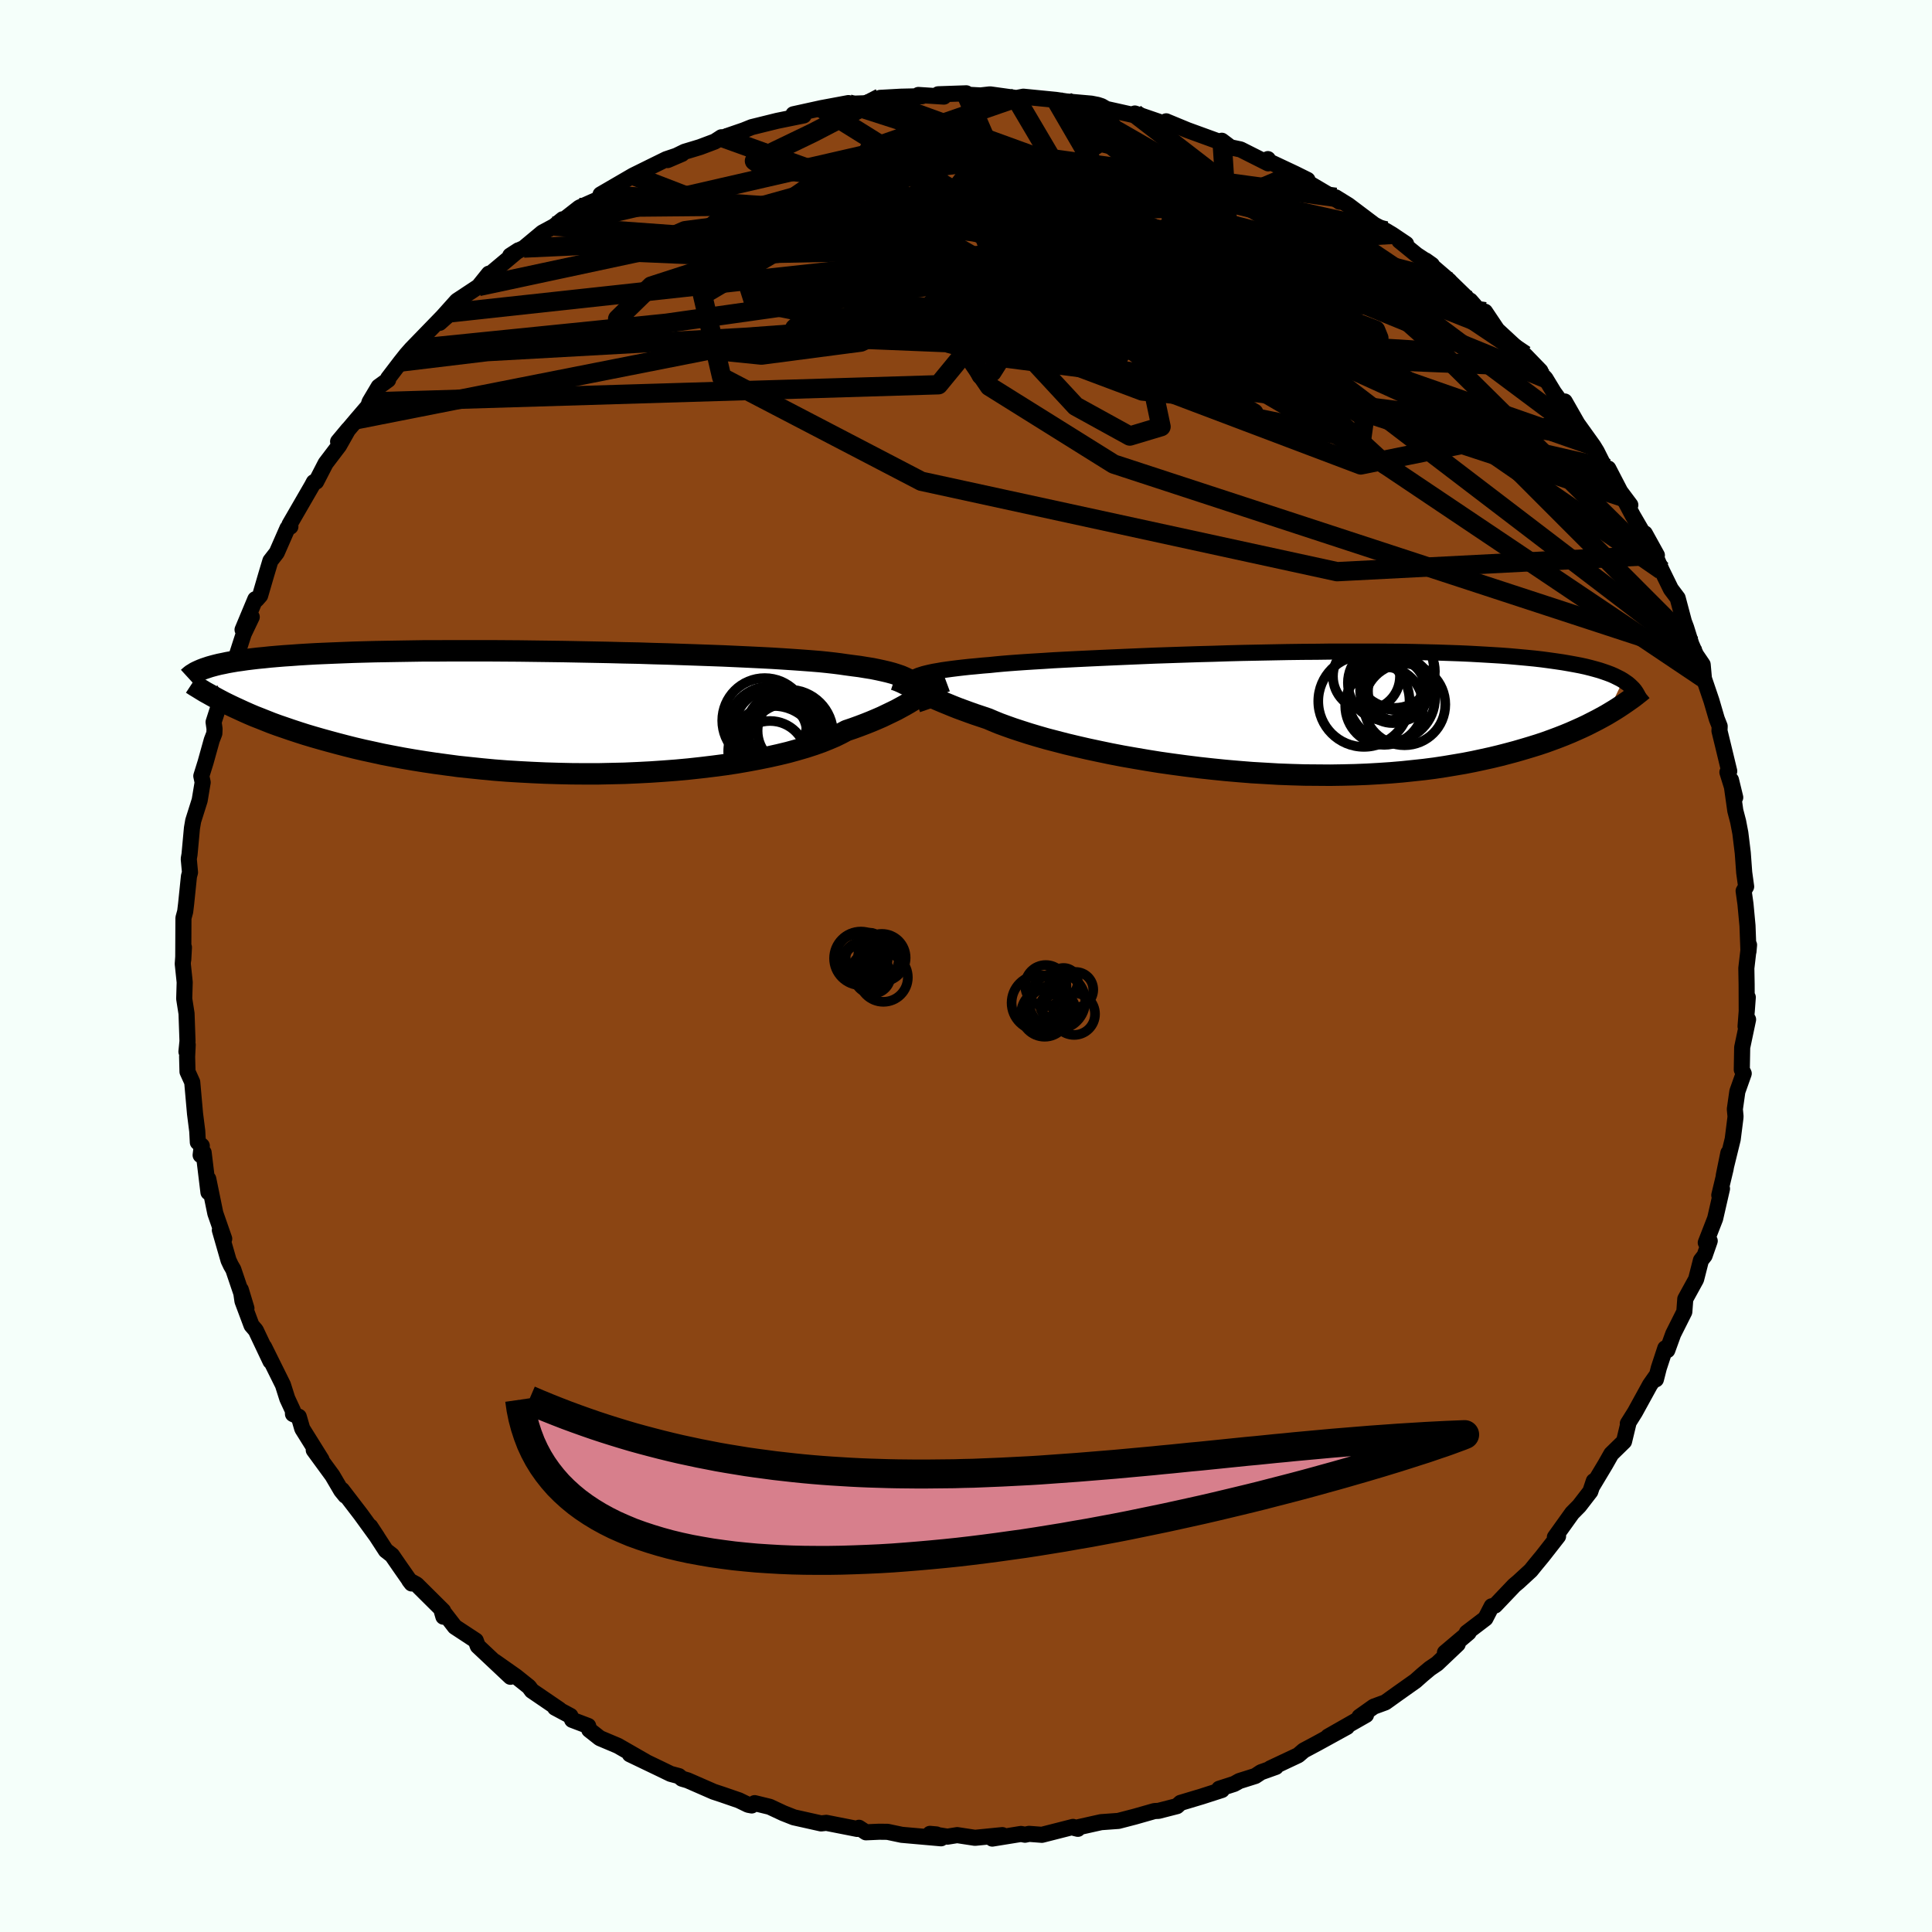 
  <svg viewBox="-100 -100 200 200" xmlns="http://www.w3.org/2000/svg" width="500" height="500" id="face-svg">
    <defs>
      <clipPath id="leftEyeClipPath">
        <polyline points="36.15,-2.94 35.9,-3.13 35.62,-3.3 35.31,-3.47 34.98,-3.63 34.61,-3.79 34.2,-3.93 33.76,-4.07 33.28,-4.2 32.77,-4.32 32.22,-4.44 31.63,-4.56 31,-4.66 30.33,-4.77 29.63,-4.86 28.89,-4.96 28.34,-5.04 27.71,-5.12 27,-5.2 26.22,-5.28 25.36,-5.35 24.43,-5.42 23.44,-5.49 22.37,-5.56 21.25,-5.63 20.07,-5.69 18.83,-5.75 17.53,-5.81 16.2,-5.87 14.82,-5.92 13.4,-5.97 11.94,-6.02 10.46,-6.07 8.96,-6.11 7.43,-6.16 5.89,-6.19 4.34,-6.23 2.79,-6.26 1.23,-6.29 -0.32,-6.32 -1.87,-6.34 -3.41,-6.36 -4.93,-6.38 -6.43,-6.39 -7.91,-6.4 -9.37,-6.4 -10.8,-6.4 -12.19,-6.4 -13.56,-6.39 -14.89,-6.39 -16.18,-6.37 -17.44,-6.35 -18.65,-6.33 -19.82,-6.31 -20.96,-6.28 -22.05,-6.25 -23.09,-6.21 -24.1,-6.17 -25.06,-6.13 -25.98,-6.09 -26.86,-6.04 -27.69,-5.99 -28.5,-5.93 -29.26,-5.88 -29.99,-5.82 -30.69,-5.76 -31.35,-5.69 -31.98,-5.63 -32.58,-5.56 -33.15,-5.49 -33.69,-5.41 -34.2,-5.34 -34.67,-5.26 -35.12,-5.18 -35.54,-5.09 -35.94,-5.01 -36.31,-4.92 -36.65,-4.83 -36.97,-4.74 -37.27,-4.64 -34.94,-0.81 -34.46,-0.58 -33.96,-0.35 -33.44,-0.11 -32.9,0.13 -32.34,0.37 -31.75,0.6 -31.15,0.84 -30.52,1.09 -29.86,1.33 -29.19,1.56 -28.49,1.8 -27.76,2.04 -27.01,2.28 -26.24,2.51 -25.44,2.74 -24.61,2.97 -23.76,3.2 -22.88,3.43 -21.97,3.66 -21.03,3.88 -20.06,4.09 -19.06,4.31 -18.03,4.51 -16.97,4.71 -15.87,4.9 -14.75,5.08 -13.61,5.25 -12.43,5.41 -11.23,5.57 -10,5.7 -8.75,5.83 -7.48,5.95 -6.18,6.05 -4.87,6.13 -3.55,6.2 -2.21,6.26 -0.85,6.3 0.5,6.33 1.87,6.34 3.24,6.34 4.6,6.31 5.97,6.28 7.33,6.22 8.68,6.15 10.01,6.06 11.33,5.96 12.63,5.84 13.91,5.7 15.16,5.55 16.39,5.39 17.58,5.21 18.73,5.01 19.85,4.8 20.93,4.58 21.96,4.35 22.95,4.11 23.89,3.85 24.78,3.59 25.61,3.32 26.4,3.04 27.12,2.75 27.8,2.46 28.41,2.16 28.97,1.86 29.65,1.63 30.31,1.39 30.94,1.15 31.54,0.91 32.11,0.67 32.66,0.43 33.18,0.18 33.68,-0.06 34.15,-0.29 34.59,-0.53 35.01,-0.76 35.41,-0.99 35.79,-1.22 36.14,-1.44 36.48,-1.65" />
      </clipPath>
      <clipPath id="rightEyeClipPath">
        <polyline points="-36.35,-3.8 -36.1,-3.88 -35.82,-3.97 -35.5,-4.05 -35.16,-4.13 -34.78,-4.21 -34.36,-4.28 -33.92,-4.36 -33.43,-4.43 -32.91,-4.5 -32.35,-4.57 -31.75,-4.64 -31.11,-4.71 -30.44,-4.77 -29.73,-4.84 -28.98,-4.9 -28.41,-4.96 -27.77,-5.02 -27.05,-5.08 -26.25,-5.14 -25.39,-5.2 -24.45,-5.26 -23.45,-5.32 -22.38,-5.39 -21.24,-5.45 -20.05,-5.51 -18.81,-5.57 -17.52,-5.63 -16.18,-5.69 -14.79,-5.75 -13.37,-5.81 -11.92,-5.87 -10.44,-5.92 -8.94,-5.97 -7.42,-6.02 -5.88,-6.06 -4.34,-6.11 -2.79,-6.15 -1.24,-6.18 0.31,-6.21 1.85,-6.24 3.37,-6.26 4.89,-6.27 6.38,-6.29 7.85,-6.29 9.3,-6.29 10.71,-6.29 12.1,-6.28 13.45,-6.27 14.77,-6.25 16.05,-6.22 17.29,-6.19 18.49,-6.15 19.65,-6.11 20.76,-6.06 21.84,-6 22.87,-5.94 23.86,-5.88 24.8,-5.81 25.7,-5.73 26.57,-5.65 27.39,-5.57 28.17,-5.48 28.92,-5.38 29.63,-5.28 30.31,-5.18 30.95,-5.07 31.56,-4.96 32.14,-4.85 32.69,-4.73 33.21,-4.6 33.69,-4.47 34.15,-4.34 34.57,-4.2 34.97,-4.06 35.34,-3.92 35.68,-3.77 36,-3.61 36.3,-3.46 36.57,-3.3 34.86,0.26 34.39,0.52 33.89,0.79 33.38,1.05 32.85,1.32 32.3,1.58 31.72,1.84 31.13,2.1 30.5,2.36 29.86,2.61 29.19,2.86 28.5,3.11 27.78,3.35 27.04,3.58 26.27,3.81 25.48,4.04 24.66,4.26 23.81,4.48 22.94,4.69 22.03,4.89 21.1,5.09 20.13,5.28 19.13,5.45 18.11,5.62 17.05,5.78 15.96,5.92 14.84,6.04 13.69,6.16 12.51,6.26 11.31,6.34 10.08,6.41 8.82,6.46 7.55,6.49 6.25,6.51 4.93,6.5 3.6,6.49 2.25,6.45 0.89,6.4 -0.47,6.32 -1.85,6.24 -3.22,6.13 -4.6,6.01 -5.98,5.87 -7.35,5.72 -8.71,5.55 -10.05,5.37 -11.39,5.18 -12.7,4.97 -13.99,4.75 -15.25,4.53 -16.49,4.29 -17.69,4.04 -18.86,3.79 -19.99,3.53 -21.08,3.27 -22.12,3 -23.12,2.74 -24.06,2.47 -24.96,2.2 -25.8,1.93 -26.59,1.67 -27.32,1.41 -28,1.16 -28.61,0.91 -29.17,0.67 -29.85,0.44 -30.51,0.22 -31.13,0 -31.73,-0.22 -32.3,-0.43 -32.83,-0.64 -33.34,-0.85 -33.83,-1.05 -34.28,-1.24 -34.71,-1.43 -35.11,-1.62 -35.49,-1.79 -35.85,-1.96 -36.18,-2.13 -36.49,-2.28" />
      </clipPath>
      <filter id="fuzzy">
        <feTurbulence id="turbulence" baseFrequency="0.05" numOctaves="3" type="noise" result="noise" />
        <feDisplacementMap in="SourceGraphic" in2="noise" scale="2" />
      </filter>
      <linearGradient id="rainbowGradient" x1="0%" y1="0%" x2="100%" y2="0%">
        <stop offset="0%" style="stop-color: rgb(80, 68, 68); stop-opacity: 1" />
        <stop offset="50%" style="stop-color: rgb(145, 85, 61); stop-opacity: 1" />
        <stop offset="100%" style="stop-color: rgb(230, 230, 250); stop-opacity: 1" />
      </linearGradient>
    </defs>
    <rect x="-100" y="-100" width="100%" height="100%" fill="rgb(245, 255, 250)" />
    <polyline id="faceContour" points="80.78,0.23 80.81,1.91 80.82,4.72 80.93,3.24 80.7,6.25 80.96,5.54 80.35,8.43 80.31,10.73 80.51,11.13 79.85,12.99 79.59,14.82 79.66,15.55 79.65,15.72 79.37,17.93 78.44,21.71 78.92,19.35 78.63,21.02 77.98,23.73 78.26,23.05 77.55,26.15 76.58,28.64 76.99,28.46 76.46,29.98 76.08,30.47 75.58,32.43 74.46,34.47 74.36,35.8 73.21,38.09 72.6,39.77 72.39,39.57 71.72,41.61 71.42,42.79 71.42,42.48 70.81,43.35 69.25,46.19 68.51,47.37 68.57,47.35 68.12,49.22 66.8,50.51 66.17,51.62 64.82,53.87 64.99,53.32 64.63,54.4 63.48,55.89 62.75,56.63 60.96,59.13 61.29,59.03 59.68,61.09 58.97,61.95 58.47,62.57 57.19,63.75 56.75,64.12 54.77,66.2 54.42,66.28 53.77,67.54 51.84,69.01 52.03,69.01 49.58,71.08 50.9,70.2 48.77,72.22 48.03,72.72 47.25,73.37 46.53,74.01 44.75,75.27 43.41,76.23 42.21,76.67 40.73,77.72 41.41,77.53 37.48,79.77 39.44,78.77 36.31,80.49 34.96,81.21 34.39,81.7 31.5,83.06 32.08,82.91 30.54,83.46 29.95,83.85 28.3,84.37 27.76,84.67 26.21,85.17 26.49,85.3 24.41,85.97 22.21,86.63 21.84,86.97 19.93,87.46 19.51,87.48 17.47,88.06 15.78,88.5 13.98,88.63 13.26,88.79 11.25,89.24 11.58,89.32 11.08,89.12 7.86,89.94 6.53,89.84 6.11,89.93 5.69,89.85 2.72,90.33 3.76,89.97 0.93,90.25 -0.91,89.97 -1.92,90.13 -3.73,89.84 -3.06,89.9 -2.58,90.3 -6.65,89.94 -8.12,89.63 -8.99,89.62 -10.36,89.68 -11.08,89.21 -11.26,89.33 -14.46,88.7 -15,88.76 -17.82,88.13 -18.91,87.7 -20.32,87.04 -21.88,86.66 -22.18,86.9 -22.55,86.83 -23.5,86.37 -25.27,85.76 -26.12,85.48 -28.82,84.3 -29.4,84.13 -29.72,83.86 -30.58,83.63 -31.61,83.13 -34.8,81.6 -33.13,82.39 -36.04,80.72 -37.91,79.93 -39,79.07 -39.11,78.67 -40.77,78.04 -40.95,77.63 -42.54,76.78 -42.09,76.97 -44.95,75.02 -45.24,74.62 -46.59,73.54 -48.78,72 -47.16,73.58 -49.53,71.35 -50.54,70.4 -50.75,69.83 -52.91,68.41 -54.33,66.57 -54.1,67.36 -54.13,66.75 -56.87,64.03 -57.63,63.61 -57.39,63.92 -58.62,62.16 -59.42,61 -60.06,60.5 -61.67,58.02 -60.94,59.13 -62.66,56.76 -64.6,54.23 -64.25,54.83 -64.68,54.3 -65.59,52.75 -67.52,50.11 -66.72,51.09 -68.71,47.9 -69.07,46.66 -69.67,46.38 -69.68,46.03 -70.26,44.78 -70.71,43.36 -72.66,39.43 -72,40.92 -73.52,37.71 -73.96,37.2 -74.9,34.69 -75.07,33.51 -74.49,35.43 -75.85,31.41 -76.1,30.98 -76.34,30.47 -77.24,27.34 -76.79,28.24 -77.71,25.6 -78.44,22.04 -78.42,23.43 -78.92,19.31 -79.23,19.58 -79.11,18.61 -79.52,18.25 -79.58,17.1 -79.81,15.29 -80.1,12.02 -80.59,10.94 -80.63,9.39 -80.57,8.15 -80.7,8.87 -80.59,7.78 -80.69,4.92 -80.93,3.39 -80.88,1.68 -81.08,-0.22 -80.96,-1.93 -81.03,-0.65 -81.01,-4.97 -80.83,-5.63 -80.73,-6.46 -80.44,-9.28 -80.33,-9.69 -80.46,-11.09 -80.38,-11.55 -80.13,-14.27 -80,-15.03 -79.33,-17.15 -79.02,-19.01 -79.16,-19.67 -78.72,-21.08 -78.08,-23.38 -77.81,-24.08 -77.79,-24.55 -77.89,-25.25 -77.13,-27.61 -77.09,-27.72 -76.48,-29.59 -75.56,-31.94 -74.77,-34.39 -73.94,-36.13 -74.89,-34.81 -73.57,-37.97 -73.44,-37.93 -73.07,-38.35 -72.46,-40.44 -72.01,-41.94 -71.35,-42.79 -70.24,-45.32 -69.94,-45.48 -70.03,-45.7 -67.7,-49.73 -67.51,-50.09 -67.27,-50.14 -66.29,-52.04 -64.9,-53.87 -63.95,-55.55 -65,-54.29 -63.08,-56.56 -61.88,-57.96 -61.74,-58.39 -60.8,-59.97 -59.82,-60.68 -59.82,-60.84 -58.54,-62.52 -57.93,-63.29 -57.42,-63.87 -53.83,-67.57 -54.49,-66.58 -53.39,-67.56 -54.17,-67.22 -52.7,-68.86 -50.46,-70.34 -49.39,-71.67 -49.67,-71.29 -46.33,-74.09 -47.18,-73.54 -46.09,-74.18 -45.78,-74.32 -43.86,-75.92 -42.62,-76.59 -41.75,-77.3 -41.57,-77.3 -40.02,-78.51 -37.93,-79.44 -37.83,-79.87 -34.46,-81.83 -32.9,-82.6 -32.76,-82.67 -31.03,-83.52 -29.4,-84.07 -30.89,-83.43 -29.13,-84.29 -27.54,-84.77 -26,-85.35 -25.32,-85.79 -25.56,-85.63 -23,-86.51 -22.18,-86.84 -19.55,-87.49 -16.8,-88.05 -17.81,-87.97 -17.87,-88.17 -14.96,-88.81 -12.17,-89.33 -12.17,-89.25 -10.45,-89.31 -9.14,-89.71 -8.88,-89.87 -6.73,-89.99 -4.56,-90.04 -4.93,-90.17 -2.29,-90 -2.88,-90.24 0.03,-90.34 0.03,-90.2 1.51,-90.12 2.49,-90.23 5.16,-89.86 4.89,-89.84 5.14,-89.84 5.94,-89.99 9.3,-89.66 10.37,-89.5 12.97,-89.27 13.63,-89.14 14.03,-89.01 14.53,-88.72 17.13,-88.14 17.48,-88.25 20.6,-87.18 20.73,-87.44 20.72,-87.14 20.72,-87.44 22.92,-86.53 26.52,-85.22 26.48,-85.43 27.38,-84.75 28.42,-84.53 31.28,-83.09 31.25,-83.53 31.21,-83.36 34.06,-82.02 35.35,-81.38 34.96,-81.36 38.21,-79.44 38.67,-79.12 38.27,-79.57 39.58,-78.76 42.26,-76.74 43.48,-76.1 44.1,-75.73 45.56,-74.75 44.86,-75.08 46.65,-73.62 48.23,-72.58 47.58,-73.04 50.05,-70.92 50.13,-70.82 52.64,-68.38 52.2,-68.88 52.98,-67.88 53.73,-67.73 54.99,-65.85 56.88,-64.1 57.87,-63.24 59.46,-61.6 58.81,-62.05 59.98,-60.83 60.86,-59.38 61.58,-58.39 61.98,-58.44 64.01,-54.88 63.12,-56.38 64.94,-53.84 65.29,-53.27 66.27,-51.32 66.49,-51.5 67.73,-49.11 68.77,-47.72 68.02,-48.53 69.03,-46.62 70.24,-44.54 70.27,-44.78 71.52,-42.52 71.23,-42.79 72.01,-40.98 72.97,-39.02 73.67,-38.09 74.32,-35.64 74.55,-35.03 75.08,-33.33 75.56,-32.23 76.26,-31.2 76.39,-29.76 77.17,-27.46 77.72,-25.58 78.02,-24.82 78,-24.34 78.4,-22.7 79.01,-20.17 78.82,-20.06 79.63,-17.45 79.19,-19.26 79.64,-16.07 79.93,-14.96 80.16,-13.76 80.41,-11.71 80.56,-9.67 80.76,-8.22 80.5,-7.77 80.69,-6.42 80.9,-4.17 81,-1.5 81.06,-2.18 80.78,0.23 80.81,1.91" fill="rgb(139, 69, 19)" stroke="black" stroke-width="1.667" stroke-linejoin="round" filter="url(#fuzzy)" />
    <g transform="translate(31.45 -26.26)">
      <polyline id="rightCountour" points="-36.35,-3.8 -36.1,-3.88 -35.82,-3.97 -35.5,-4.05 -35.16,-4.13 -34.78,-4.21 -34.36,-4.28 -33.92,-4.36 -33.43,-4.43 -32.91,-4.5 -32.35,-4.57 -31.75,-4.64 -31.11,-4.71 -30.44,-4.77 -29.73,-4.84 -28.98,-4.9 -28.41,-4.96 -27.77,-5.02 -27.05,-5.08 -26.25,-5.14 -25.39,-5.2 -24.45,-5.26 -23.45,-5.32 -22.38,-5.39 -21.24,-5.45 -20.05,-5.51 -18.81,-5.57 -17.52,-5.63 -16.18,-5.69 -14.79,-5.75 -13.37,-5.81 -11.92,-5.87 -10.44,-5.92 -8.94,-5.97 -7.42,-6.02 -5.88,-6.06 -4.34,-6.11 -2.79,-6.15 -1.24,-6.18 0.31,-6.21 1.85,-6.24 3.37,-6.26 4.89,-6.27 6.38,-6.29 7.85,-6.29 9.3,-6.29 10.71,-6.29 12.1,-6.28 13.45,-6.27 14.77,-6.25 16.05,-6.22 17.29,-6.19 18.49,-6.15 19.65,-6.11 20.76,-6.06 21.84,-6 22.87,-5.94 23.86,-5.88 24.8,-5.81 25.7,-5.73 26.57,-5.65 27.39,-5.57 28.17,-5.48 28.92,-5.38 29.63,-5.28 30.31,-5.18 30.95,-5.07 31.56,-4.96 32.14,-4.85 32.69,-4.73 33.21,-4.6 33.69,-4.47 34.15,-4.34 34.57,-4.2 34.97,-4.06 35.34,-3.92 35.68,-3.77 36,-3.61 36.3,-3.46 36.57,-3.3 34.86,0.26 34.39,0.52 33.89,0.79 33.38,1.05 32.85,1.32 32.3,1.58 31.72,1.84 31.13,2.1 30.5,2.36 29.86,2.61 29.19,2.86 28.5,3.11 27.78,3.35 27.04,3.58 26.27,3.81 25.48,4.04 24.66,4.26 23.81,4.48 22.94,4.69 22.03,4.89 21.1,5.09 20.13,5.28 19.13,5.45 18.11,5.62 17.05,5.78 15.96,5.92 14.84,6.04 13.69,6.16 12.51,6.26 11.31,6.34 10.08,6.41 8.82,6.46 7.55,6.49 6.25,6.51 4.93,6.5 3.6,6.49 2.25,6.45 0.89,6.4 -0.47,6.32 -1.85,6.24 -3.22,6.13 -4.6,6.01 -5.98,5.87 -7.35,5.72 -8.71,5.55 -10.05,5.37 -11.39,5.18 -12.7,4.97 -13.99,4.75 -15.25,4.53 -16.49,4.29 -17.69,4.04 -18.86,3.79 -19.99,3.53 -21.08,3.27 -22.12,3 -23.12,2.74 -24.06,2.47 -24.96,2.2 -25.8,1.93 -26.59,1.67 -27.32,1.41 -28,1.16 -28.61,0.91 -29.17,0.67 -29.85,0.44 -30.51,0.22 -31.13,0 -31.73,-0.22 -32.3,-0.43 -32.83,-0.64 -33.34,-0.85 -33.83,-1.05 -34.28,-1.24 -34.71,-1.43 -35.11,-1.62 -35.49,-1.79 -35.85,-1.96 -36.18,-2.13 -36.49,-2.28" fill="white" stroke="white" stroke-width="0" stroke-linejoin="round" filter="url(#fuzzy)" />
    </g>
    <g transform="translate(-41.34 -26.23)">
      <polyline id="leftCountour" points="36.15,-2.94 35.9,-3.13 35.62,-3.3 35.31,-3.47 34.98,-3.63 34.61,-3.79 34.2,-3.93 33.76,-4.07 33.28,-4.2 32.77,-4.32 32.22,-4.44 31.63,-4.56 31,-4.66 30.33,-4.77 29.63,-4.86 28.89,-4.96 28.34,-5.04 27.71,-5.12 27,-5.2 26.22,-5.28 25.36,-5.35 24.43,-5.42 23.44,-5.49 22.37,-5.56 21.25,-5.63 20.07,-5.69 18.83,-5.75 17.53,-5.81 16.2,-5.87 14.82,-5.92 13.4,-5.97 11.94,-6.02 10.46,-6.07 8.96,-6.11 7.43,-6.16 5.89,-6.19 4.34,-6.23 2.79,-6.26 1.23,-6.29 -0.32,-6.32 -1.87,-6.34 -3.41,-6.36 -4.93,-6.38 -6.43,-6.39 -7.91,-6.4 -9.37,-6.4 -10.8,-6.4 -12.19,-6.4 -13.56,-6.39 -14.89,-6.39 -16.18,-6.37 -17.44,-6.35 -18.65,-6.33 -19.82,-6.31 -20.96,-6.28 -22.05,-6.25 -23.09,-6.21 -24.1,-6.17 -25.06,-6.13 -25.98,-6.09 -26.86,-6.04 -27.69,-5.99 -28.5,-5.93 -29.26,-5.88 -29.99,-5.82 -30.69,-5.76 -31.35,-5.69 -31.98,-5.63 -32.58,-5.56 -33.15,-5.49 -33.69,-5.41 -34.2,-5.34 -34.67,-5.26 -35.12,-5.18 -35.54,-5.09 -35.94,-5.01 -36.31,-4.92 -36.65,-4.83 -36.97,-4.74 -37.27,-4.64 -34.94,-0.81 -34.46,-0.58 -33.96,-0.35 -33.44,-0.11 -32.9,0.13 -32.34,0.37 -31.75,0.6 -31.15,0.84 -30.52,1.09 -29.86,1.33 -29.19,1.56 -28.49,1.8 -27.76,2.04 -27.01,2.28 -26.24,2.51 -25.44,2.74 -24.61,2.97 -23.76,3.2 -22.88,3.43 -21.97,3.66 -21.03,3.88 -20.06,4.09 -19.06,4.31 -18.03,4.51 -16.97,4.71 -15.87,4.9 -14.75,5.08 -13.61,5.25 -12.43,5.41 -11.23,5.57 -10,5.7 -8.75,5.83 -7.48,5.95 -6.18,6.05 -4.87,6.13 -3.55,6.2 -2.21,6.26 -0.85,6.3 0.5,6.33 1.87,6.34 3.24,6.34 4.6,6.31 5.97,6.28 7.33,6.22 8.68,6.15 10.01,6.06 11.33,5.96 12.63,5.84 13.91,5.7 15.16,5.55 16.39,5.39 17.58,5.21 18.73,5.01 19.85,4.8 20.93,4.58 21.96,4.35 22.95,4.11 23.89,3.85 24.78,3.59 25.61,3.32 26.4,3.04 27.12,2.75 27.8,2.46 28.41,2.16 28.97,1.86 29.65,1.63 30.31,1.39 30.94,1.15 31.54,0.91 32.11,0.67 32.66,0.43 33.18,0.18 33.68,-0.06 34.15,-0.29 34.59,-0.53 35.01,-0.76 35.41,-0.99 35.79,-1.22 36.14,-1.44 36.48,-1.65" fill="white" stroke="white" stroke-width="0" stroke-linejoin="round" filter="url(#fuzzy)" />
    </g>
    <g transform="translate(31.45 -26.26)">
      <polyline id="rightUpper" points="-37.84,-2.71 -37.73,-2.84 -37.63,-2.97 -37.51,-3.09 -37.4,-3.2 -37.27,-3.31 -37.12,-3.41 -36.96,-3.51 -36.78,-3.61 -36.58,-3.7 -36.35,-3.8 -36.1,-3.88 -35.82,-3.97 -35.5,-4.05 -35.16,-4.13 -34.78,-4.21 -34.36,-4.28 -33.92,-4.36 -33.43,-4.43 -32.91,-4.5 -32.35,-4.57 -31.75,-4.64 -31.11,-4.71 -30.44,-4.77 -29.73,-4.84 -28.98,-4.9 -28.41,-4.96 -27.77,-5.02 -27.05,-5.08 -26.25,-5.14 -25.39,-5.2 -24.45,-5.26 -23.45,-5.32 -22.38,-5.39 -21.24,-5.45 -20.05,-5.51 -18.81,-5.57 -17.52,-5.63 -16.18,-5.69 -14.79,-5.75 -13.37,-5.81 -11.92,-5.87 -10.44,-5.92 -8.94,-5.97 -7.42,-6.02 -5.88,-6.06 -4.34,-6.11 -2.79,-6.15 -1.24,-6.18 0.31,-6.21 1.85,-6.24 3.37,-6.26 4.89,-6.27 6.38,-6.29 7.85,-6.29 9.3,-6.29 10.71,-6.29 12.1,-6.28 13.45,-6.27 14.77,-6.25 16.05,-6.22 17.29,-6.19 18.49,-6.15 19.65,-6.11 20.76,-6.06 21.84,-6 22.87,-5.94 23.86,-5.88 24.8,-5.81 25.7,-5.73 26.57,-5.65 27.39,-5.57 28.17,-5.48 28.92,-5.38 29.63,-5.28 30.31,-5.18 30.95,-5.07 31.56,-4.96 32.14,-4.85 32.69,-4.73 33.21,-4.6 33.69,-4.47 34.15,-4.34 34.57,-4.2 34.97,-4.06 35.34,-3.92 35.68,-3.77 36,-3.61 36.3,-3.46 36.57,-3.3 36.82,-3.13 37.05,-2.97 37.25,-2.8 37.44,-2.62 37.61,-2.45 37.76,-2.27 37.89,-2.08 38,-1.9 38.1,-1.71 38.19,-1.52" fill="none" stroke="black" stroke-width="1.667" stroke-linejoin="round" filter="url(#fuzzy)" />
      <polyline id="rightLower" points="-38.86,-3.39 -38.65,-3.32 -38.44,-3.24 -38.23,-3.15 -38.01,-3.05 -37.79,-2.94 -37.56,-2.83 -37.31,-2.7 -37.06,-2.57 -36.78,-2.43 -36.49,-2.28 -36.18,-2.13 -35.85,-1.96 -35.49,-1.79 -35.11,-1.62 -34.71,-1.43 -34.28,-1.24 -33.83,-1.05 -33.34,-0.85 -32.83,-0.64 -32.3,-0.43 -31.73,-0.22 -31.13,0 -30.51,0.22 -29.85,0.44 -29.17,0.67 -28.61,0.91 -28,1.16 -27.32,1.41 -26.59,1.67 -25.8,1.93 -24.96,2.2 -24.06,2.47 -23.12,2.74 -22.12,3 -21.08,3.27 -19.99,3.53 -18.86,3.79 -17.69,4.04 -16.49,4.29 -15.25,4.53 -13.99,4.75 -12.7,4.97 -11.39,5.18 -10.05,5.37 -8.71,5.55 -7.35,5.72 -5.98,5.87 -4.6,6.01 -3.22,6.13 -1.85,6.24 -0.47,6.32 0.89,6.4 2.25,6.45 3.6,6.49 4.93,6.5 6.25,6.51 7.55,6.49 8.82,6.46 10.08,6.41 11.31,6.34 12.51,6.26 13.69,6.16 14.84,6.04 15.96,5.92 17.05,5.78 18.11,5.62 19.13,5.45 20.13,5.28 21.1,5.09 22.03,4.89 22.94,4.69 23.81,4.48 24.66,4.26 25.48,4.04 26.27,3.81 27.04,3.58 27.78,3.35 28.5,3.11 29.19,2.86 29.86,2.61 30.5,2.36 31.13,2.1 31.72,1.84 32.3,1.58 32.85,1.32 33.38,1.05 33.89,0.79 34.39,0.52 34.86,0.26 35.31,-0.01 35.74,-0.27 36.16,-0.54 36.55,-0.8 36.93,-1.06 37.3,-1.32 37.65,-1.57 37.98,-1.83 38.3,-2.08 38.6,-2.33" fill="none" stroke="black" stroke-width="2.222" stroke-linejoin="round" filter="url(#fuzzy)" />
      <circle r="4.034" cx="11.841" cy="-0.669" stroke="black" fill="none" stroke-width="1.0" filter="url(#fuzzy)" clip-path="url(#rightEyeClipPath)" /><circle r="4.004" cx="13.086" cy="-4.234" stroke="black" fill="none" stroke-width="1.0" filter="url(#fuzzy)" clip-path="url(#rightEyeClipPath)" /><circle r="3.388" cx="12.736" cy="-2.274" stroke="black" fill="none" stroke-width="1.0" filter="url(#fuzzy)" clip-path="url(#rightEyeClipPath)" /><circle r="4.064" cx="12.911" cy="-4.524" stroke="black" fill="none" stroke-width="1.0" filter="url(#fuzzy)" clip-path="url(#rightEyeClipPath)" /><circle r="4.222" cx="13.946" cy="-0.814" stroke="black" fill="none" stroke-width="1.0" filter="url(#fuzzy)" clip-path="url(#rightEyeClipPath)" /><circle r="3.126" cx="13.291" cy="-2.194" stroke="black" fill="none" stroke-width="1.0" filter="url(#fuzzy)" clip-path="url(#rightEyeClipPath)" /><circle r="3.468" cx="10.006" cy="-3.724" stroke="black" fill="none" stroke-width="1.0" filter="url(#fuzzy)" clip-path="url(#rightEyeClipPath)" /><circle r="3.898" cx="11.981" cy="-3.054" stroke="black" fill="none" stroke-width="1.0" filter="url(#fuzzy)" clip-path="url(#rightEyeClipPath)" /><circle r="4.724" cx="9.741" cy="-1.149" stroke="black" fill="none" stroke-width="1.0" filter="url(#fuzzy)" clip-path="url(#rightEyeClipPath)" /><circle r="4.518" cx="12.596" cy="-1.524" stroke="black" fill="none" stroke-width="1.0" filter="url(#fuzzy)" clip-path="url(#rightEyeClipPath)" />
      </g>
    <g transform="translate(-41.34 -26.23)">
      <polyline id="leftUpper" points="37.63,-0.41 37.52,-0.73 37.4,-1.03 37.29,-1.31 37.17,-1.58 37.04,-1.84 36.9,-2.08 36.74,-2.31 36.56,-2.53 36.37,-2.74 36.15,-2.94 35.9,-3.13 35.62,-3.3 35.31,-3.47 34.98,-3.63 34.61,-3.79 34.2,-3.93 33.76,-4.07 33.28,-4.2 32.77,-4.32 32.22,-4.44 31.63,-4.56 31,-4.66 30.33,-4.77 29.63,-4.86 28.89,-4.96 28.34,-5.04 27.71,-5.12 27,-5.2 26.22,-5.28 25.36,-5.35 24.43,-5.42 23.44,-5.49 22.37,-5.56 21.25,-5.63 20.07,-5.69 18.83,-5.75 17.53,-5.81 16.2,-5.87 14.82,-5.92 13.4,-5.97 11.94,-6.02 10.46,-6.07 8.96,-6.11 7.43,-6.16 5.89,-6.19 4.34,-6.23 2.79,-6.26 1.23,-6.29 -0.32,-6.32 -1.87,-6.34 -3.41,-6.36 -4.93,-6.38 -6.43,-6.39 -7.91,-6.4 -9.37,-6.4 -10.8,-6.4 -12.19,-6.4 -13.56,-6.39 -14.89,-6.39 -16.18,-6.37 -17.44,-6.35 -18.65,-6.33 -19.82,-6.31 -20.96,-6.28 -22.05,-6.25 -23.09,-6.21 -24.1,-6.17 -25.06,-6.13 -25.98,-6.09 -26.86,-6.04 -27.69,-5.99 -28.5,-5.93 -29.26,-5.88 -29.99,-5.82 -30.69,-5.76 -31.35,-5.69 -31.98,-5.63 -32.58,-5.56 -33.15,-5.49 -33.69,-5.41 -34.2,-5.34 -34.67,-5.26 -35.12,-5.18 -35.54,-5.09 -35.94,-5.01 -36.31,-4.92 -36.65,-4.83 -36.97,-4.74 -37.27,-4.64 -37.54,-4.55 -37.8,-4.45 -38.03,-4.35 -38.25,-4.25 -38.45,-4.15 -38.62,-4.04 -38.79,-3.94 -38.93,-3.83 -39.06,-3.72 -39.18,-3.61" fill="none" stroke="black" stroke-width="2.222" stroke-linejoin="round" filter="url(#fuzzy)" />
      <polyline id="leftLower" points="39.28,-3.25 39.01,-3.15 38.75,-3.03 38.48,-2.9 38.22,-2.75 37.96,-2.59 37.68,-2.42 37.4,-2.24 37.11,-2.05 36.8,-1.85 36.48,-1.65 36.14,-1.44 35.79,-1.22 35.41,-0.99 35.01,-0.76 34.59,-0.53 34.15,-0.29 33.68,-0.06 33.18,0.18 32.66,0.43 32.11,0.67 31.54,0.91 30.94,1.15 30.31,1.39 29.65,1.63 28.97,1.86 28.41,2.16 27.8,2.46 27.12,2.75 26.4,3.04 25.61,3.32 24.78,3.59 23.89,3.85 22.95,4.11 21.96,4.35 20.93,4.58 19.85,4.8 18.73,5.01 17.58,5.21 16.39,5.39 15.16,5.55 13.91,5.7 12.63,5.84 11.33,5.96 10.01,6.06 8.68,6.15 7.33,6.22 5.97,6.28 4.6,6.31 3.24,6.34 1.87,6.34 0.5,6.33 -0.85,6.3 -2.21,6.26 -3.55,6.2 -4.87,6.13 -6.18,6.05 -7.48,5.95 -8.75,5.83 -10,5.7 -11.23,5.57 -12.43,5.41 -13.61,5.25 -14.75,5.08 -15.87,4.9 -16.97,4.71 -18.03,4.51 -19.06,4.31 -20.06,4.09 -21.03,3.88 -21.97,3.66 -22.88,3.43 -23.76,3.2 -24.61,2.97 -25.44,2.74 -26.24,2.51 -27.01,2.28 -27.76,2.04 -28.49,1.8 -29.19,1.56 -29.86,1.33 -30.52,1.09 -31.15,0.84 -31.75,0.6 -32.34,0.37 -32.9,0.13 -33.44,-0.11 -33.96,-0.35 -34.46,-0.58 -34.94,-0.81 -35.41,-1.04 -35.85,-1.27 -36.28,-1.5 -36.68,-1.72 -37.07,-1.94 -37.45,-2.15 -37.81,-2.37 -38.15,-2.58 -38.48,-2.78 -38.8,-2.99" fill="none" stroke="black" stroke-width="2.222" stroke-linejoin="round" filter="url(#fuzzy)" />
      <circle r="4.4" cx="20.504" cy="0.825" stroke="black" fill="none" stroke-width="1.0" filter="url(#fuzzy)" clip-path="url(#leftEyeClipPath)" /><circle r="3.76" cx="21.054" cy="4.625" stroke="black" fill="none" stroke-width="1.0" filter="url(#fuzzy)" clip-path="url(#leftEyeClipPath)" /><circle r="4.658" cx="22.284" cy="3.265" stroke="black" fill="none" stroke-width="1.0" filter="url(#fuzzy)" clip-path="url(#leftEyeClipPath)" /><circle r="4.168" cx="21.489" cy="1.73" stroke="black" fill="none" stroke-width="1.0" filter="url(#fuzzy)" clip-path="url(#leftEyeClipPath)" /><circle r="3.968" cx="22.819" cy="3.03" stroke="black" fill="none" stroke-width="1.0" filter="url(#fuzzy)" clip-path="url(#leftEyeClipPath)" /><circle r="4.582" cx="22.999" cy="2.205" stroke="black" fill="none" stroke-width="1.0" filter="url(#fuzzy)" clip-path="url(#leftEyeClipPath)" /><circle r="4.7" cx="21.424" cy="4.01" stroke="black" fill="none" stroke-width="1.0" filter="url(#fuzzy)" clip-path="url(#leftEyeClipPath)" /><circle r="3.658" cx="23.424" cy="1.885" stroke="black" fill="none" stroke-width="1.0" filter="url(#fuzzy)" clip-path="url(#leftEyeClipPath)" /><circle r="3.03" cx="21.824" cy="2.03" stroke="black" fill="none" stroke-width="1.0" filter="url(#fuzzy)" clip-path="url(#leftEyeClipPath)" /><circle r="4.312" cx="21.004" cy="1.62" stroke="black" fill="none" stroke-width="1.0" filter="url(#fuzzy)" clip-path="url(#leftEyeClipPath)" />
    </g>
    <g id="hairs">
      <polyline points="67.73,-49.11 15.07,-73.04 6.4,-81.33 7.36,-81.95 7.32,-80.01 5.45,-78.51 2.68,-78.49 -0.5,-79.6 -3.58,-81.07 -5.68,-82.34 -6.1,-83.28 -5.06,-83.94 -3.68,-84.32 -2.78,-84.4 -1.81,-84.25 0.88,-83.97 6.14,-83.31 12.44,-81.86 14.97,-80.96 -9.14,-89.71" fill="none" stroke="rgb(0, 0, 0)" stroke-width="2" stroke-linejoin="round" filter="url(#fuzzy)" /><polyline points="17.48,-88.25 38.29,-72.19 32.39,-69.17 24.18,-68.87 19.74,-69.45 16.71,-71.23 12.44,-74.22 7,-77.72 2.81,-80.53 2.66,-81.56 7.52,-80.33 15.39,-77.19 21.44,-73.24 19.34,-69.69 4.18,-67.06 -22.86,-65.08 -49.57,-63.6 -58.54,-62.52" fill="none" stroke="rgb(0, 0, 0)" stroke-width="2" stroke-linejoin="round" filter="url(#fuzzy)" /><polyline points="-50.46,-70.34 -28.78,-74.98 -10.67,-77.33 -11.5,-76.38 -22.33,-73.71 -32.58,-70.39 -36.06,-66.99 -31.33,-64.26 -21.17,-63.24 -10.88,-64.59 -4.58,-67.61 -1.86,-70.06 0.69,-69.66 2.88,-67.07 2.06,-68.49 34.06,-82.02" fill="none" stroke="rgb(0, 0, 0)" stroke-width="2" stroke-linejoin="round" filter="url(#fuzzy)" /><polyline points="26.52,-85.22 27.11,-76.24 18.65,-69.26 7.45,-70.22 4.57,-74.02 9.17,-77.12 14.85,-78.6 16.35,-78.91 12.64,-78.75 6.6,-78.48 2.67,-77.98 3.6,-76.8 8.16,-74.7 11.63,-72.26 9.47,-71.19 2.72,-73.43 0.57,-78.86 13.85,-82.69 43.48,-76.1" fill="none" stroke="rgb(0, 0, 0)" stroke-width="2" stroke-linejoin="round" filter="url(#fuzzy)" /><polyline points="53.73,-67.73 -0.06,-76.12 -23.43,-73.31 -21.98,-68.74 -6.84,-65.66 9.24,-64.94 18.5,-65.88 20.24,-67 18.66,-66.98 18.85,-65.46 23.26,-63.05 30.52,-61.07 36.75,-60.87 38.32,-63.07 34.34,-67.19 27.53,-71.72 22.94,-74.83 24.82,-75.32 32.96,-73.37 41.85,-70.14 48.25,-64.46 72.01,-40.98" fill="none" stroke="rgb(0, 0, 0)" stroke-width="2" stroke-linejoin="round" filter="url(#fuzzy)" /><polyline points="-8.88,-89.87 -15.86,-86.25 -21.9,-83.34 -20.86,-82.61 -16.49,-82.07 -10.26,-80.7 -1.78,-78.57 8.53,-76.34 18.73,-74.62 26.48,-73.3 30.82,-71.42 32.84,-67.86 34.78,-62.44 38.64,-56.3 43.43,-51.89 37.15,-56.3 -14.96,-88.81" fill="none" stroke="rgb(0, 0, 0)" stroke-width="2" stroke-linejoin="round" filter="url(#fuzzy)" /><polyline points="-57.42,-63.87 -31.02,-66.54 -0.86,-70.8 11.37,-73.58 14.47,-73.78 18.22,-71.9 24.76,-69.42 31.39,-67.83 35.4,-67.87 36.09,-69.38 34.2,-71.68 30.68,-73.76 26.3,-74.57 21.98,-73.34 19.23,-70.13 19.52,-66.33 21.83,-64.66 19.61,-68.27 5.01,-78.71 0.03,-90.2" fill="none" stroke="rgb(0, 0, 0)" stroke-width="2" stroke-linejoin="round" filter="url(#fuzzy)" /><polyline points="44.1,-75.73 31.6,-75.03 22.08,-71.21 15.23,-69.55 9.46,-70.45 7.87,-71.42 10.78,-70.76 14.86,-68.42 16.74,-65.46 15.84,-63.1 14.28,-62.1 14.4,-62.62 16.46,-64.25 18.75,-66.3 19.91,-68.01 21.02,-68.95 24.18,-69.32 28.72,-68.96 35.18,-63.07 75.56,-32.23" fill="none" stroke="rgb(0, 0, 0)" stroke-width="2" stroke-linejoin="round" filter="url(#fuzzy)" /><polyline points="63.12,-56.38 40.87,-51.87 12.44,-62.62 6.45,-70.17 15.35,-71.71 26.55,-70.14 32.27,-68.48 30.6,-67.97 23.62,-68.25 15.05,-68.2 8.16,-66.79 4.31,-64.05 2.69,-61.49 1.56,-61.17 0.43,-63.4 0.8,-64.61 -2.85,-60.17 -61.74,-58.39" fill="none" stroke="rgb(0, 0, 0)" stroke-width="2" stroke-linejoin="round" filter="url(#fuzzy)" /><polyline points="76.39,-29.76 41.67,-53.06 15.67,-68.24 9.5,-76.99 13.99,-80.02 21.81,-78.65 28.98,-74.75 33.49,-70.29 34.62,-66.74 32.78,-64.73 29.21,-64.17 25.47,-64.53 22.56,-65.27 20.29,-66.12 17.38,-67.16 12.42,-68.64 5.08,-70.59 -3.27,-72.65 -10.03,-74.29 -12.59,-75.25 -9.93,-75.82 -4.77,-76.35 -5.68,-76.64 -21.92,-77 -34.46,-81.83" fill="none" stroke="rgb(0, 0, 0)" stroke-width="2" stroke-linejoin="round" filter="url(#fuzzy)" /><polyline points="58.81,-62.05 -10.12,-64.86 -20.38,-69.7 -9.4,-71.81 2.93,-72.54 8.3,-72.3 6.74,-70.94 1.95,-68.75 -1.91,-66.4 -1.75,-64.45 3.74,-62.98 13.52,-61.72 24.42,-60.47 32.38,-59.47 34.66,-59.26 31.67,-60.2 26.87,-62.13 22.96,-64.99 15.65,-69.95 -4.95,-78.46 -25.32,-85.79" fill="none" stroke="rgb(0, 0, 0)" stroke-width="2" stroke-linejoin="round" filter="url(#fuzzy)" /><polyline points="75.56,-32.23 15.29,-51.96 2.42,-60 -2.64,-67.41 -3.48,-74.38 -1.21,-79.15 2.2,-81.01 5.12,-80.68 7.07,-79.65 8.42,-79.35 9.5,-80.33 10.12,-81.94 10.3,-82.68 11.42,-81.18 15.58,-77.62 21.63,-75.35 20.74,-80.36 9.3,-89.66" fill="none" stroke="rgb(0, 0, 0)" stroke-width="2" stroke-linejoin="round" filter="url(#fuzzy)" /><polyline points="10.37,-89.5 38.55,-73.27 47.76,-65.89 47.53,-63.69 43.29,-63.95 37.34,-66.05 30.9,-69.59 24.91,-73.48 19.86,-76.26 15.57,-76.94 11.44,-75.61 7.3,-73.31 4.12,-71.39 4.07,-70.57 9.37,-70.47 19.83,-69.92 30.8,-68.56 33.94,-69.17 23.46,-77.63 12.97,-89.27" fill="none" stroke="rgb(0, 0, 0)" stroke-width="2" stroke-linejoin="round" filter="url(#fuzzy)" /><polyline points="5.16,-89.86 15.74,-71.93 8.9,-65.73 7.77,-66.16 12.49,-68.58 21.09,-69.83 30.61,-69.15 38.26,-67.42 42.4,-65.83 42.74,-65 39.82,-64.81 34.61,-64.84 28.23,-64.98 21.91,-65.61 16.82,-67.32 13.67,-70.3 12.34,-73.77 11.83,-76.17 10.98,-76.11 9.88,-73.49 10.81,-69.54 19.45,-64.46 68.02,-48.53" fill="none" stroke="rgb(0, 0, 0)" stroke-width="2" stroke-linejoin="round" filter="url(#fuzzy)" /><polyline points="-42.62,-76.59 7.91,-72.94 13.73,-69.12 6.05,-69.66 1.63,-71.77 0.39,-73.68 -1.7,-74.88 -5.78,-75.33 -10.52,-75.24 -14.42,-74.96 -16.68,-74.98 -16.43,-75.79 -12.69,-77.56 -6,-79.53 0.85,-79.27 11.84,-72.39 64.94,-53.84" fill="none" stroke="rgb(0, 0, 0)" stroke-width="2" stroke-linejoin="round" filter="url(#fuzzy)" /><polyline points="54.99,-65.85 19.47,-79.93 2.57,-84.52 2.41,-84.65 8.24,-82.28 10.03,-79.16 4.05,-76.81 -6.49,-76.07 -15.3,-77.12 -17.9,-79.52 -13.89,-82.26 -5.22,-83.72 7.39,-81.7 26.03,-73.44 51.99,-56.46 75.08,-33.33" fill="none" stroke="rgb(0, 0, 0)" stroke-width="2" stroke-linejoin="round" filter="url(#fuzzy)" /><polyline points="-42.62,-76.59 -8.92,-84.33 1.72,-85.09 -2.7,-83.24 -14.27,-80.6 -24.95,-77.62 -28.95,-74.43 -23.71,-71.3 -10.53,-68.73 5.51,-67.38 17.68,-67.79 21.67,-69.58 18.88,-70.85 15.34,-69.27 15.77,-65.02 21.98,-61.69 66.49,-51.5" fill="none" stroke="rgb(0, 0, 0)" stroke-width="2" stroke-linejoin="round" filter="url(#fuzzy)" /><polyline points="-63.08,-56.56 2.35,-69.47 21.31,-74.6 28.01,-74.85 30.26,-74.54 29.4,-75.25 27.27,-76.46 25.56,-77.51 24.58,-78.44 23.52,-79.65 21.67,-81.32 19.03,-83.21 16.21,-84.74 13.88,-85.28 12.4,-84.32 12.03,-81.63 13.4,-77.42 17.43,-72.8 23.06,-69.94 22.95,-71.33 2.66,-76.51 -45.78,-74.32" fill="none" stroke="rgb(0, 0, 0)" stroke-width="2" stroke-linejoin="round" filter="url(#fuzzy)" /><polyline points="9.3,-89.66 18.42,-73.98 18.77,-62.55 20.19,-55.83 16.96,-54.86 11.35,-57.95 6.92,-62.73 4.86,-67.58 4.99,-71.66 6.76,-74.57 9.35,-76.22 11.64,-76.69 13.07,-76.08 14.47,-74.4 17.82,-71.48 24.58,-67.18 33.79,-61.84 41.27,-56.8 40.95,-54.49 28.45,-57.06 7.35,-63.7 -0.98,-68.7 52.64,-68.38" fill="none" stroke="rgb(0, 0, 0)" stroke-width="2" stroke-linejoin="round" filter="url(#fuzzy)" /><polyline points="52.2,-68.88 3.02,-78.85 -5.05,-80.01 6.4,-76.36 20.36,-71.54 27.53,-67.97 25.63,-66.5 16.91,-66.78 5.52,-67.68 -4.75,-68.02 -11.89,-67.32 -15.89,-66.08 -17.67,-65.39 -17.73,-66.02 -15.65,-67.87 -10.89,-70.1 -4.12,-71.89 2.77,-73.26 8.59,-75.09 14.83,-77.84 24.52,-79.67 38.53,-76.23 57.87,-63.24" fill="none" stroke="rgb(0, 0, 0)" stroke-width="2" stroke-linejoin="round" filter="url(#fuzzy)" /><polyline points="72.01,-40.98 34.37,-66.95 8.71,-77.37 -3.18,-78.71 -4.41,-74.44 1.56,-68.04 10.19,-62.55 18.26,-59.52 25,-58.84 30.39,-59.44 33.22,-60.48 31.49,-61.97 24.63,-64.56 15.38,-68.77 9.02,-73.98 10.56,-78.16 21.91,-78.46 41.1,-72 64.01,-54.88" fill="none" stroke="rgb(0, 0, 0)" stroke-width="2" stroke-linejoin="round" filter="url(#fuzzy)" /><polyline points="71.52,-42.52 38.41,-40.82 -4.62,-50.18 -25.29,-60.95 -27.27,-69.45 -19.96,-73.77 -10.16,-73.96 -1.41,-71.8 5.16,-69.5 9.87,-68.39 13.55,-68.34 16.64,-68.45 18.41,-68.08 17.18,-67.43 11.6,-67.18 2.47,-67.59 -6.12,-67.87 -7.52,-66.74 4.35,-63.63 29.57,-59.42 55.73,-56.07 64.01,-54.88" fill="none" stroke="rgb(0, 0, 0)" stroke-width="2" stroke-linejoin="round" filter="url(#fuzzy)" /><polyline points="50.13,-70.82 10.54,-81.16 1.03,-83.26 -2.04,-82.86 -7.69,-81.17 -15.77,-78.54 -23.44,-75.76 -27.95,-73.85 -27.93,-73.35 -24,-74.03 -18.26,-75.03 -12.93,-75.44 -9.04,-74.72 -6.09,-73.05 -2.74,-71.23 2.25,-70.23 9.41,-70.48 18.44,-71.43 28.17,-71.9 36.08,-71.3 38.24,-70.78 29.86,-72.26 4.96,-73.96 -53.83,-67.57" fill="none" stroke="rgb(0, 0, 0)" stroke-width="2" stroke-linejoin="round" filter="url(#fuzzy)" /><polyline points="5.14,-89.84 -9.99,-84.6 -12.12,-79.7 -9.72,-75.69 -1.45,-71.74 11.01,-66.66 22.99,-61.16 29.8,-57.25 29.83,-56.45 25.11,-58.6 19.07,-62.33 13.69,-66.41 8.49,-70.56 2.58,-74.98 -1.98,-79.17 0.02,-81.8 7.15,-83.03 -12.17,-89.25" fill="none" stroke="rgb(0, 0, 0)" stroke-width="2" stroke-linejoin="round" filter="url(#fuzzy)" /><polyline points="-40.02,-78.51 -17.42,-78.72 -3.46,-74.5 5.68,-71.99 14,-71.66 20.3,-72.72 23.39,-74.34 23.64,-75.82 22.49,-76.52 21.61,-76.07 22.11,-74.47 24.14,-72.11 27,-69.53 29.58,-67.25 30.81,-65.71 30.04,-65.31 27.38,-66.33 23.68,-68.88 19.64,-72.83 14.7,-77.72 7.64,-82.43 0.34,-85.17 3.2,-84.34 38.27,-79.57" fill="none" stroke="rgb(0, 0, 0)" stroke-width="2" stroke-linejoin="round" filter="url(#fuzzy)" /><polyline points="59.98,-60.83 22.83,-76 -8.87,-76.14 -28.45,-73.64 -34.2,-73.89 -29.09,-76.12 -17.32,-77.66 -3.1,-76.91 9.43,-74.39 17.01,-72.06 19.22,-71.64 19.4,-73.14 22.28,-75 28.62,-75.67 31.15,-75.42 15.79,-76.17 -37.83,-79.87" fill="none" stroke="rgb(0, 0, 0)" stroke-width="2" stroke-linejoin="round" filter="url(#fuzzy)" />
    </g>
    
        <g id="pointNose">
          <g id="rightNose"><circle r="2.164" cx="11.194" cy="4.972" stroke="black" fill="none" stroke-width="1.0" filter="url(#fuzzy)" /><circle r="1.832" cx="11.342" cy="2.448" stroke="black" fill="none" stroke-width="1.0" filter="url(#fuzzy)" /><circle r="2.382" cx="8.774" cy="4.468" stroke="black" fill="none" stroke-width="1.0" filter="url(#fuzzy)" /><circle r="1.484" cx="10.098" cy="1.688" stroke="black" fill="none" stroke-width="1.0" filter="url(#fuzzy)" /><circle r="1.22" cx="8.914" cy="4.14" stroke="black" fill="none" stroke-width="1.0" filter="url(#fuzzy)" /><circle r="2.858" cx="7.578" cy="3.812" stroke="black" fill="none" stroke-width="1.0" filter="url(#fuzzy)" /><circle r="2.916" cx="9.43" cy="3.64" stroke="black" fill="none" stroke-width="1.0" filter="url(#fuzzy)" /><circle r="1.69" cx="9.602" cy="4.472" stroke="black" fill="none" stroke-width="1.0" filter="url(#fuzzy)" /><circle r="2.426" cx="8.142" cy="4.896" stroke="black" fill="none" stroke-width="1.0" filter="url(#fuzzy)" /><circle r="2.132" cx="8.258" cy="2.032" stroke="black" fill="none" stroke-width="1.0" filter="url(#fuzzy)" /></g>
          <g id="leftNose"><circle r="1.792" cx="-10.886" cy="-0.618" stroke="black" fill="none" stroke-width="1.0" filter="url(#fuzzy)" /><circle r="1.14" cx="-11.318" cy="-0.914" stroke="black" fill="none" stroke-width="1.0" filter="url(#fuzzy)" /><circle r="1.784" cx="-8.758" cy="-0.606" stroke="black" fill="none" stroke-width="1.0" filter="url(#fuzzy)" /><circle r="1.88" cx="-9.686" cy="0.978" stroke="black" fill="none" stroke-width="1.0" filter="url(#fuzzy)" /><circle r="1.898" cx="-9.926" cy="0.518" stroke="black" fill="none" stroke-width="1.0" filter="url(#fuzzy)" /><circle r="2.776" cx="-10.882" cy="-0.79" stroke="black" fill="none" stroke-width="1.0" filter="url(#fuzzy)" /><circle r="2.466" cx="-8.714" cy="-0.858" stroke="black" fill="none" stroke-width="1.0" filter="url(#fuzzy)" /><circle r="1.972" cx="-11.398" cy="-1.278" stroke="black" fill="none" stroke-width="1.0" filter="url(#fuzzy)" /><circle r="1.044" cx="-9.918" cy="-2.402" stroke="black" fill="none" stroke-width="1.0" filter="url(#fuzzy)" /><circle r="2.53" cx="-8.55" cy="1.178" stroke="black" fill="none" stroke-width="1.0" filter="url(#fuzzy)" /></g>
        </g>
      
    <g id="mouth">
      <polyline points="-46.21,44.9 -46.07,45.87 -45.88,46.8 -45.64,47.7 -45.36,48.56 -45.04,49.4 -44.67,50.2 -44.26,50.97 -43.81,51.7 -43.31,52.41 -42.78,53.08 -42.21,53.73 -41.6,54.34 -40.95,54.93 -40.27,55.49 -39.55,56.02 -38.8,56.52 -38.01,57 -37.19,57.45 -36.35,57.87 -35.47,58.26 -34.56,58.64 -33.62,58.98 -32.65,59.3 -31.66,59.6 -30.64,59.88 -29.6,60.13 -28.53,60.36 -27.44,60.56 -26.33,60.75 -25.19,60.91 -24.04,61.06 -22.87,61.18 -21.67,61.29 -20.46,61.37 -19.24,61.44 -18,61.49 -16.74,61.52 -15.47,61.53 -14.18,61.53 -12.89,61.51 -11.58,61.47 -10.26,61.42 -8.94,61.36 -7.6,61.28 -6.26,61.18 -4.91,61.07 -3.56,60.95 -2.2,60.82 -0.84,60.68 0.53,60.52 1.9,60.35 3.27,60.17 4.63,59.98 6,59.79 7.37,59.58 8.73,59.36 10.09,59.14 11.44,58.9 12.79,58.67 14.13,58.42 15.47,58.17 16.8,57.91 18.11,57.64 19.42,57.37 20.72,57.1 22,56.82 23.27,56.54 24.53,56.26 25.78,55.97 27,55.68 28.21,55.39 29.41,55.1 30.58,54.81 31.74,54.51 32.87,54.22 33.99,53.93 35.08,53.64 36.15,53.35 37.19,53.06 38.21,52.78 39.2,52.5 40.17,52.22 41.11,51.95 42.02,51.68 42.9,51.42 43.75,51.16 44.57,50.91 45.36,50.66 46.11,50.42 46.83,50.19 47.52,49.97 48.17,49.75 48.78,49.54 49.35,49.35 49.89,49.16 50.38,48.98 50.84,48.81 51.25,48.66 51.62,48.51 51.62,48.51 50.64,48.55 49.67,48.59 48.69,48.64 47.71,48.69 46.73,48.75 45.75,48.81 44.77,48.87 43.8,48.94 42.82,49.01 41.84,49.08 40.86,49.16 39.88,49.24 38.9,49.32 37.93,49.4 36.95,49.49 35.97,49.58 34.99,49.67 34.01,49.76 33.03,49.86 32.06,49.95 31.08,50.05 30.1,50.15 29.12,50.24 28.14,50.34 27.16,50.44 26.19,50.54 25.21,50.64 24.23,50.74 23.25,50.83 22.27,50.93 21.29,51.03 20.32,51.12 19.34,51.22 18.36,51.31 17.38,51.4 16.4,51.49 15.42,51.58 14.45,51.66 13.47,51.74 12.49,51.82 11.51,51.9 10.53,51.97 9.55,52.04 8.58,52.11 7.6,52.18 6.62,52.24 5.64,52.29 4.66,52.34 3.68,52.39 2.71,52.43 1.73,52.47 0.75,52.51 -0.23,52.53 -1.21,52.56 -2.19,52.57 -3.16,52.58 -4.14,52.59 -5.12,52.59 -6.1,52.58 -7.08,52.57 -8.06,52.55 -9.03,52.52 -10.01,52.49 -10.99,52.45 -11.97,52.4 -12.95,52.34 -13.93,52.28 -14.9,52.21 -15.88,52.13 -16.86,52.04 -17.84,51.94 -18.82,51.83 -19.8,51.72 -20.77,51.59 -21.75,51.46 -22.73,51.32 -23.71,51.16 -24.69,51 -25.67,50.83 -26.64,50.64 -27.62,50.45 -28.6,50.24 -29.58,50.03 -30.56,49.8 -31.54,49.56 -32.51,49.31 -33.49,49.05 -34.47,48.78 -35.45,48.49 -36.43,48.19 -37.41,47.88 -38.38,47.56 -39.36,47.22 -40.34,46.87 -41.32,46.51 -42.3,46.13 -43.28,45.74 -44.25,45.34 -45.23,44.92" fill="rgb(215,127,140)" stroke="black" stroke-width="3" stroke-linejoin="round" filter="url(#fuzzy)" />
    </g>
  </svg>
  